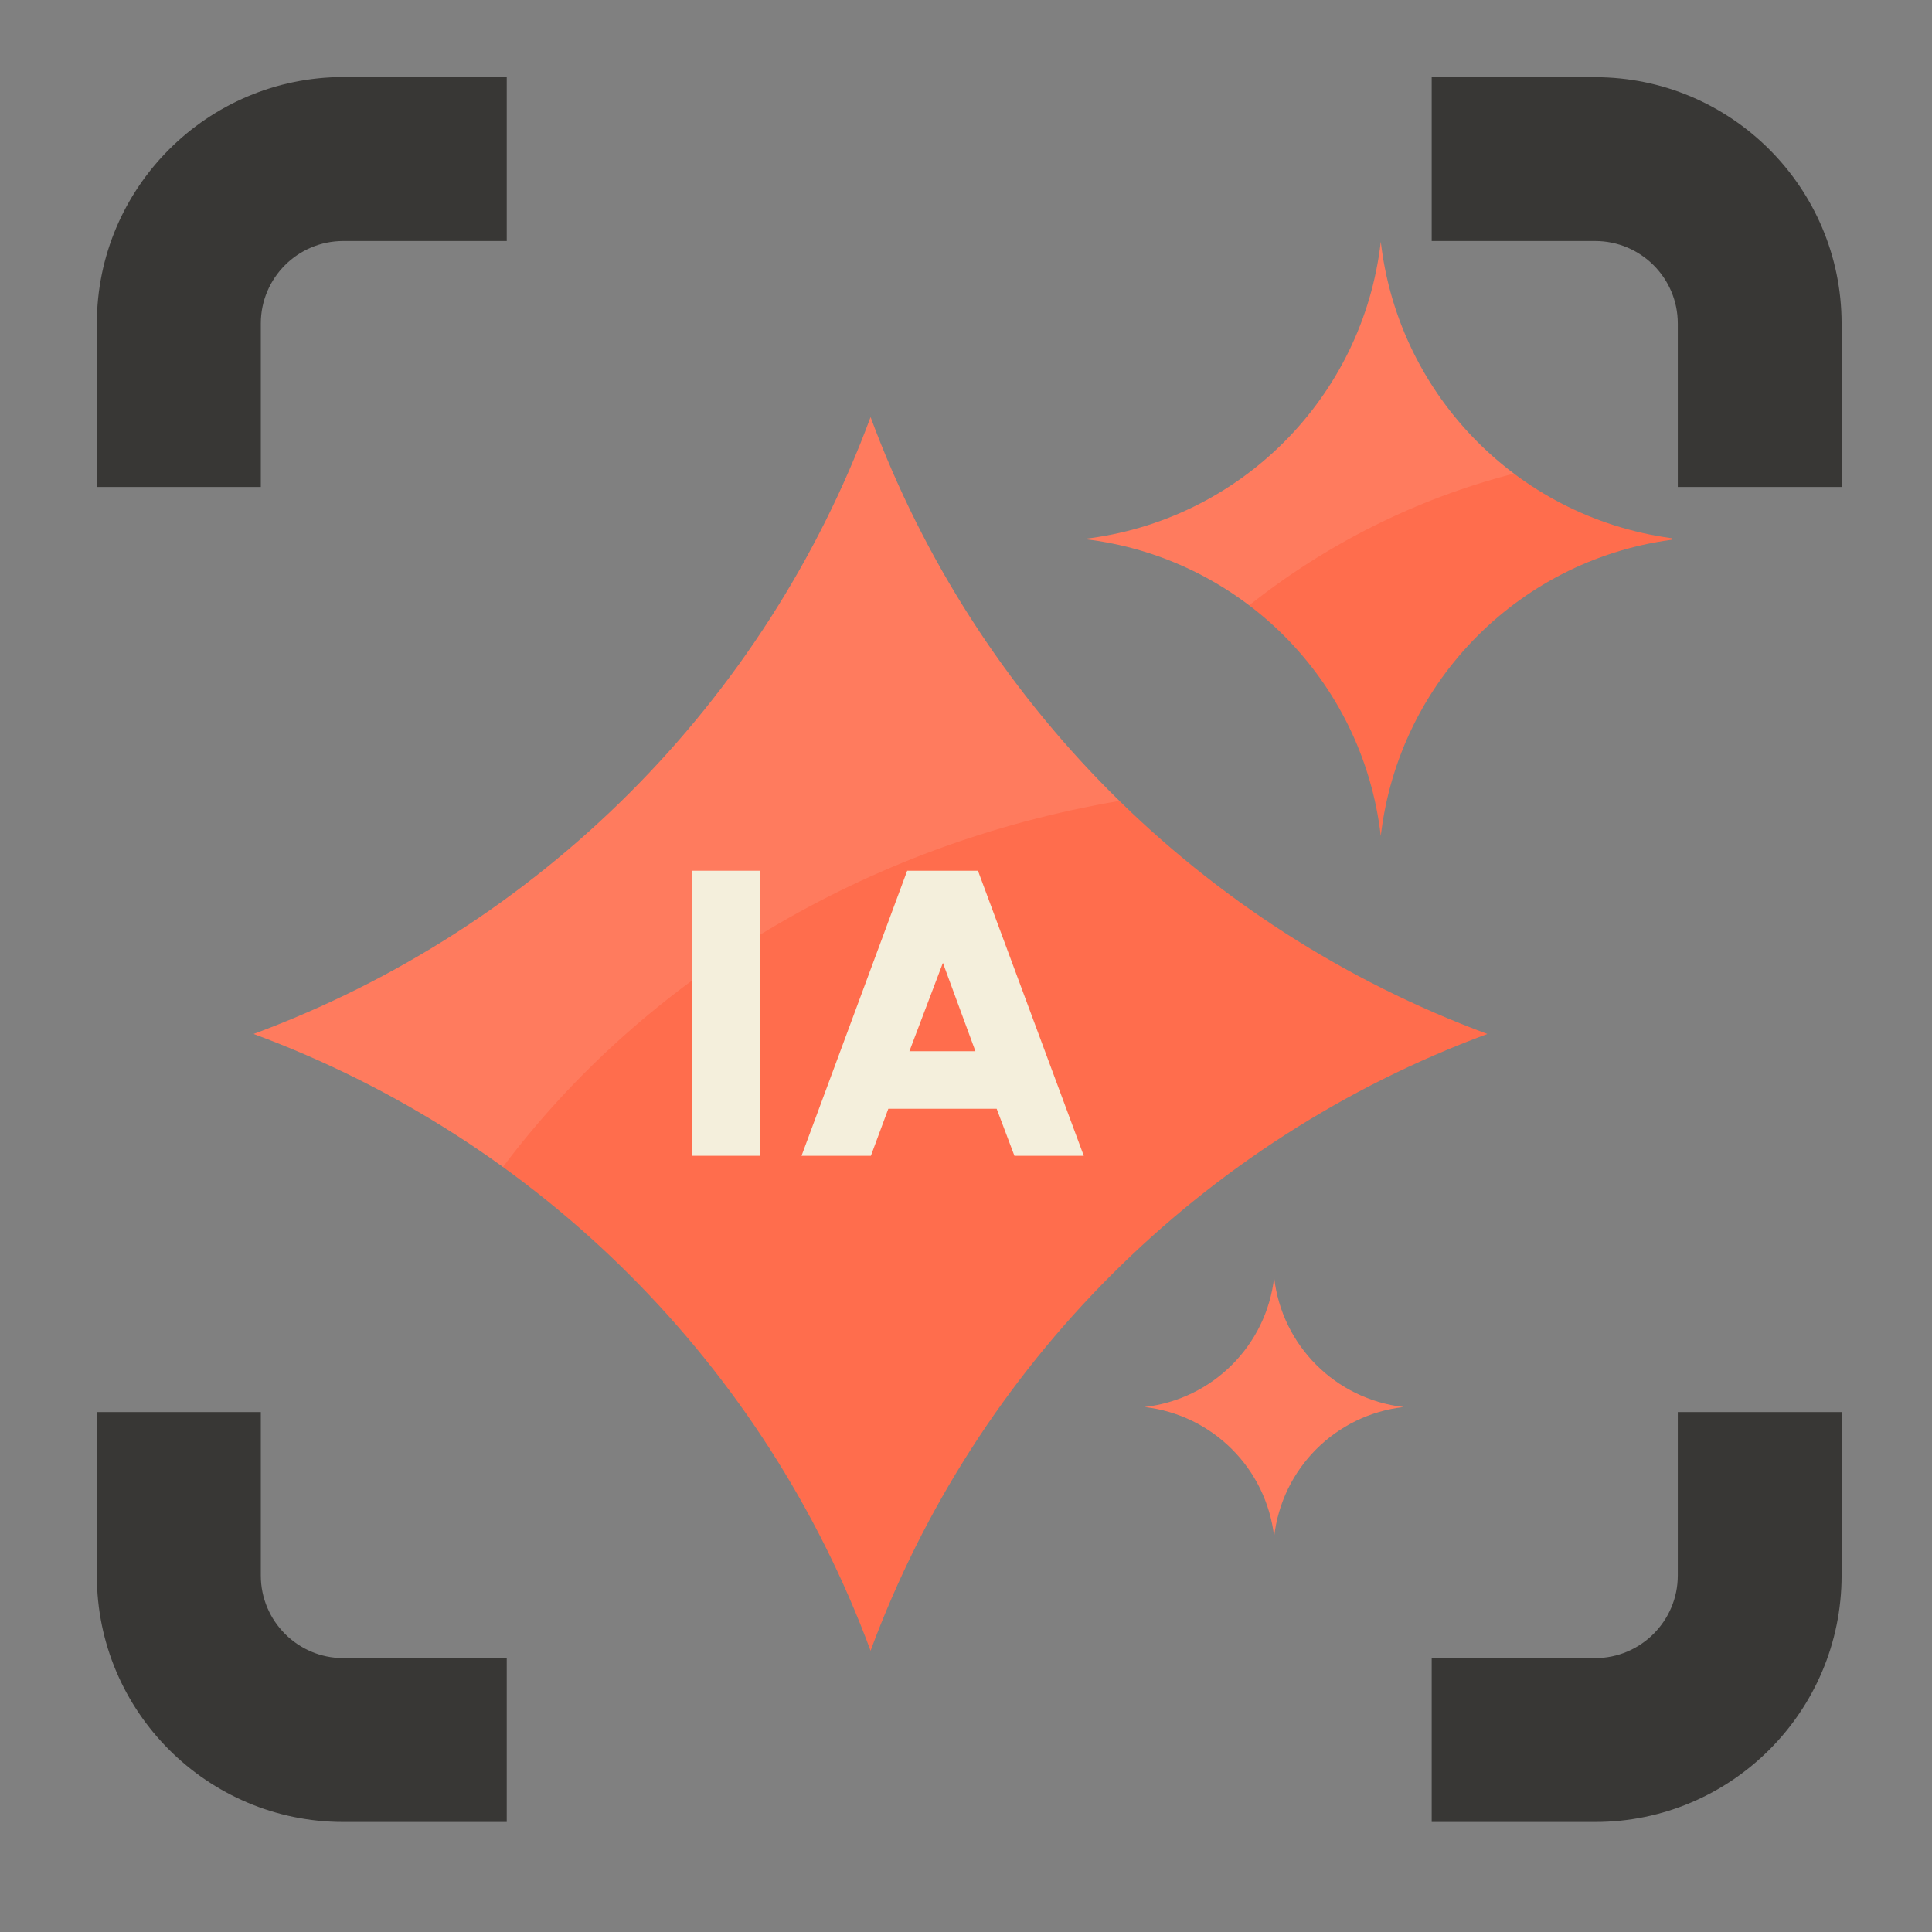 <svg xmlns="http://www.w3.org/2000/svg" xmlns:xlink="http://www.w3.org/1999/xlink" width="64" zoomAndPan="magnify" viewBox="0 0 48 48" height="64" preserveAspectRatio="xMidYMid meet" version="1.0"><rect x="0" y="0" width="48" height="48" fill="#808080" stroke="none"/><defs><filter x="0%" y="0%" width="100%" height="100%" id="6cd5dca4a6"><feColorMatrix values="0 0 0 0 1 0 0 0 0 1 0 0 0 0 1 0 0 0 1 0" color-interpolation-filters="sRGB"/></filter><clipPath id="14718e5ba8"><path class="Lesser" d="M 35 1.918 L 45.754 1.918 L 45.754 13 L 35 13 Z M 35 1.918 " clip-rule="nonzero"/></clipPath><clipPath id="2a0719ad73"><path d="M 2.406 1.918 L 13 1.918 L 13 13 L 2.406 13 Z M 2.406 1.918 " clip-rule="nonzero"/></clipPath><clipPath id="71d21e9aa1"><path d="M 35 35 L 45.754 35 L 45.754 45.266 L 35 45.266 Z M 35 35 " clip-rule="nonzero"/></clipPath><clipPath id="0ccfc5a59a"><path d="M 2.406 35 L 13 35 L 13 45.266 L 2.406 45.266 Z M 2.406 35 " clip-rule="nonzero"/></clipPath><clipPath id="04c8814219"><path d="M 6.277 10 L 37 10 L 37 41.273 L 6.277 41.273 Z M 6.277 10 " clip-rule="nonzero"/></clipPath><clipPath id="91ee1a9f50"><path d="M 26 6.008 L 41.543 6.008 L 41.543 21 L 26 21 Z M 26 6.008 " clip-rule="nonzero"/></clipPath><mask id="bd75534157"><g filter="url(#6cd5dca4a6)"><rect x="-4.8" width="57.6" fill="#000000" y="-4.8" height="57.6" fill-opacity="0.1"/></g></mask><clipPath id="45981b99c0"><path d="M 0.23 0.738 L 7 0.738 L 7 7.32 L 0.23 7.32 Z M 0.23 0.738 " clip-rule="nonzero"/></clipPath><clipPath id="73eb1dc58e"><rect x="0" width="8" y="0" height="8"/></clipPath><clipPath id="d2ea99c561"><path d="M 6.277 10 L 28 10 L 28 30 L 6.277 30 Z M 6.277 10 " clip-rule="nonzero"/></clipPath><mask id="799331bb6a"><g filter="url(#6cd5dca4a6)"><rect x="-4.8" width="57.6" fill="#000000" y="-4.8" height="57.6" fill-opacity="0.1"/></g></mask><clipPath id="99d8433792"><path d="M 0.277 0.109 L 21.996 0.109 L 21.996 19 L 0.277 19 Z M 0.277 0.109 " clip-rule="nonzero"/></clipPath><clipPath id="4863c49304"><rect x="0" width="22" y="0" height="20"/></clipPath><clipPath id="040bfa1c20"><path d="M 26 6.008 L 38 6.008 L 38 16 L 26 16 Z M 26 6.008 " clip-rule="nonzero"/></clipPath><mask id="be9c9c65d1"><g filter="url(#6cd5dca4a6)"><rect x="-4.8" width="57.6" fill="#000000" y="-4.8" height="57.6" fill-opacity="0.1"/></g></mask><clipPath id="62d203e560"><path d="M 0.82 0.008 L 11.871 0.008 L 11.871 9.281 L 0.82 9.281 Z M 0.82 0.008 " clip-rule="nonzero"/></clipPath><clipPath id="e1add7617c"><rect x="0" width="12" y="0" height="10"/></clipPath></defs><g clip-path="url(#14718e5ba8)"><path fill="#383735" d="M 45.754 12.098 L 41.684 12.098 L 41.684 8.035 C 41.684 6.906 40.762 5.988 39.633 5.988 L 35.57 5.988 L 35.57 1.918 L 39.633 1.918 C 43.008 1.918 45.754 4.664 45.754 8.039 L 45.754 12.102 Z M 45.754 12.098 " fill-opacity="1" fill-rule="nonzero"/></g><g clip-path="url(#2a0719ad73)"><path fill="#383735" d="M 2.406 12.098 L 6.48 12.098 C 6.48 12.098 6.48 8.035 6.48 8.035 C 6.48 6.906 7.398 5.988 8.527 5.988 L 12.59 5.988 C 12.59 5.988 12.59 1.914 12.59 1.914 L 8.527 1.914 C 5.152 1.918 2.406 4.664 2.406 8.039 L 2.406 12.102 Z M 2.406 12.098 " fill-opacity="1" fill-rule="nonzero"/></g><g clip-path="url(#71d21e9aa1)"><path fill="#383735" d="M 45.754 35.082 L 41.684 35.082 L 41.684 39.145 C 41.684 40.273 40.762 41.195 39.633 41.195 L 35.57 41.195 L 35.57 45.266 L 39.633 45.266 C 43.008 45.266 45.754 42.52 45.754 39.145 Z M 45.754 35.082 " fill-opacity="1" fill-rule="nonzero"/></g><g clip-path="url(#0ccfc5a59a)"><path fill="#383735" d="M 2.406 35.082 L 6.48 35.082 C 6.48 35.082 6.48 39.145 6.48 39.145 C 6.48 40.273 7.398 41.195 8.527 41.195 L 12.59 41.195 C 12.59 41.195 12.59 45.266 12.59 45.266 L 8.527 45.266 C 5.152 45.266 2.406 42.52 2.406 39.145 Z M 2.406 35.082 " fill-opacity="1" fill-rule="nonzero"/></g><g clip-path="url(#04c8814219)"><path fill="#ff6d4d" d="M 21.629 10.363 C 24.254 17.461 29.852 23.059 36.953 25.688 C 29.852 28.316 24.254 33.914 21.629 41.012 C 19 33.914 13.402 28.316 6.301 25.688 C 13.402 23.059 19 17.461 21.629 10.363 Z M 21.629 10.363 " fill-opacity="1" fill-rule="nonzero"/></g><g clip-path="url(#91ee1a9f50)"><path fill="#ff6d4d" d="M 34.305 6.008 C 34.754 9.883 37.812 12.941 41.688 13.391 C 37.812 13.836 34.754 16.895 34.305 20.77 C 33.859 16.895 30.801 13.836 26.926 13.391 C 30.801 12.941 33.859 9.883 34.305 6.008 Z M 34.305 6.008 " fill-opacity="1" fill-rule="nonzero"/></g><path fill="#ff6d4d" d="M 31.656 31.742 C 31.848 33.43 33.18 34.762 34.871 34.957 C 33.18 35.152 31.848 36.484 31.656 38.176 C 31.461 36.484 30.129 35.152 28.438 34.957 C 30.129 34.762 31.461 33.43 31.656 31.742 Z M 31.656 31.742 " fill-opacity="1" fill-rule="nonzero"/><g mask="url(#bd75534157)"><g transform="matrix(1, 0, 0, 1, 28, 31)"><g clip-path="url(#73eb1dc58e)"><g clip-path="url(#45981b99c0)"><path fill="#ffffff" d="M 3.656 0.742 C 3.848 2.43 5.18 3.762 6.871 3.957 C 5.18 4.152 3.848 5.484 3.656 7.176 C 3.461 5.484 2.129 4.152 0.438 3.957 C 2.129 3.762 3.461 2.43 3.656 0.742 Z M 3.656 0.742 " fill-opacity="1" fill-rule="nonzero"/></g></g></g></g><g clip-path="url(#d2ea99c561)"><g mask="url(#799331bb6a)"><g transform="matrix(1, 0, 0, 1, 6, 10)"><g clip-path="url(#4863c49304)"><g clip-path="url(#99d8433792)"><path fill="#ffffff" d="M 21.812 9.898 C 19.102 7.246 16.973 4.004 15.629 0.363 C 13 7.461 7.402 13.059 0.301 15.688 C 2.531 16.512 4.609 17.629 6.496 18.992 C 9.996 14.332 15.461 10.977 21.812 9.898 Z M 21.812 9.898 " fill-opacity="1" fill-rule="nonzero"/></g></g></g></g></g><g clip-path="url(#040bfa1c20)"><g mask="url(#be9c9c65d1)"><g transform="matrix(1, 0, 0, 1, 26, 6)"><g clip-path="url(#e1add7617c)"><g clip-path="url(#62d203e560)"><path fill="#ffffff" d="M 11.613 5.766 C 9.816 4.414 8.578 2.363 8.305 0.008 C 7.859 3.883 4.801 6.941 0.926 7.391 C 2.461 7.566 3.867 8.156 5.035 9.039 C 6.945 7.523 9.18 6.391 11.613 5.766 Z M 11.613 5.766 " fill-opacity="1" fill-rule="nonzero"/></g></g></g></g></g><path fill="#f4efdc" d="M 22.539 21.633 L 19.914 28.715 L 21.637 28.715 C 21.637 28.715 22.07 27.547 22.07 27.547 L 24.762 27.547 C 24.762 27.547 25.203 28.715 25.203 28.715 L 26.926 28.715 C 26.926 28.715 24.297 21.633 24.297 21.633 Z M 22.594 26.117 L 23.426 23.922 L 24.234 26.117 Z M 22.594 26.117 " fill-opacity="1" fill-rule="nonzero"/><path fill="#f4efdc" d="M 17.195 21.633 L 18.883 21.633 L 18.883 28.715 L 17.195 28.715 Z M 17.195 21.633 " fill-opacity="1" fill-rule="nonzero"/></svg>